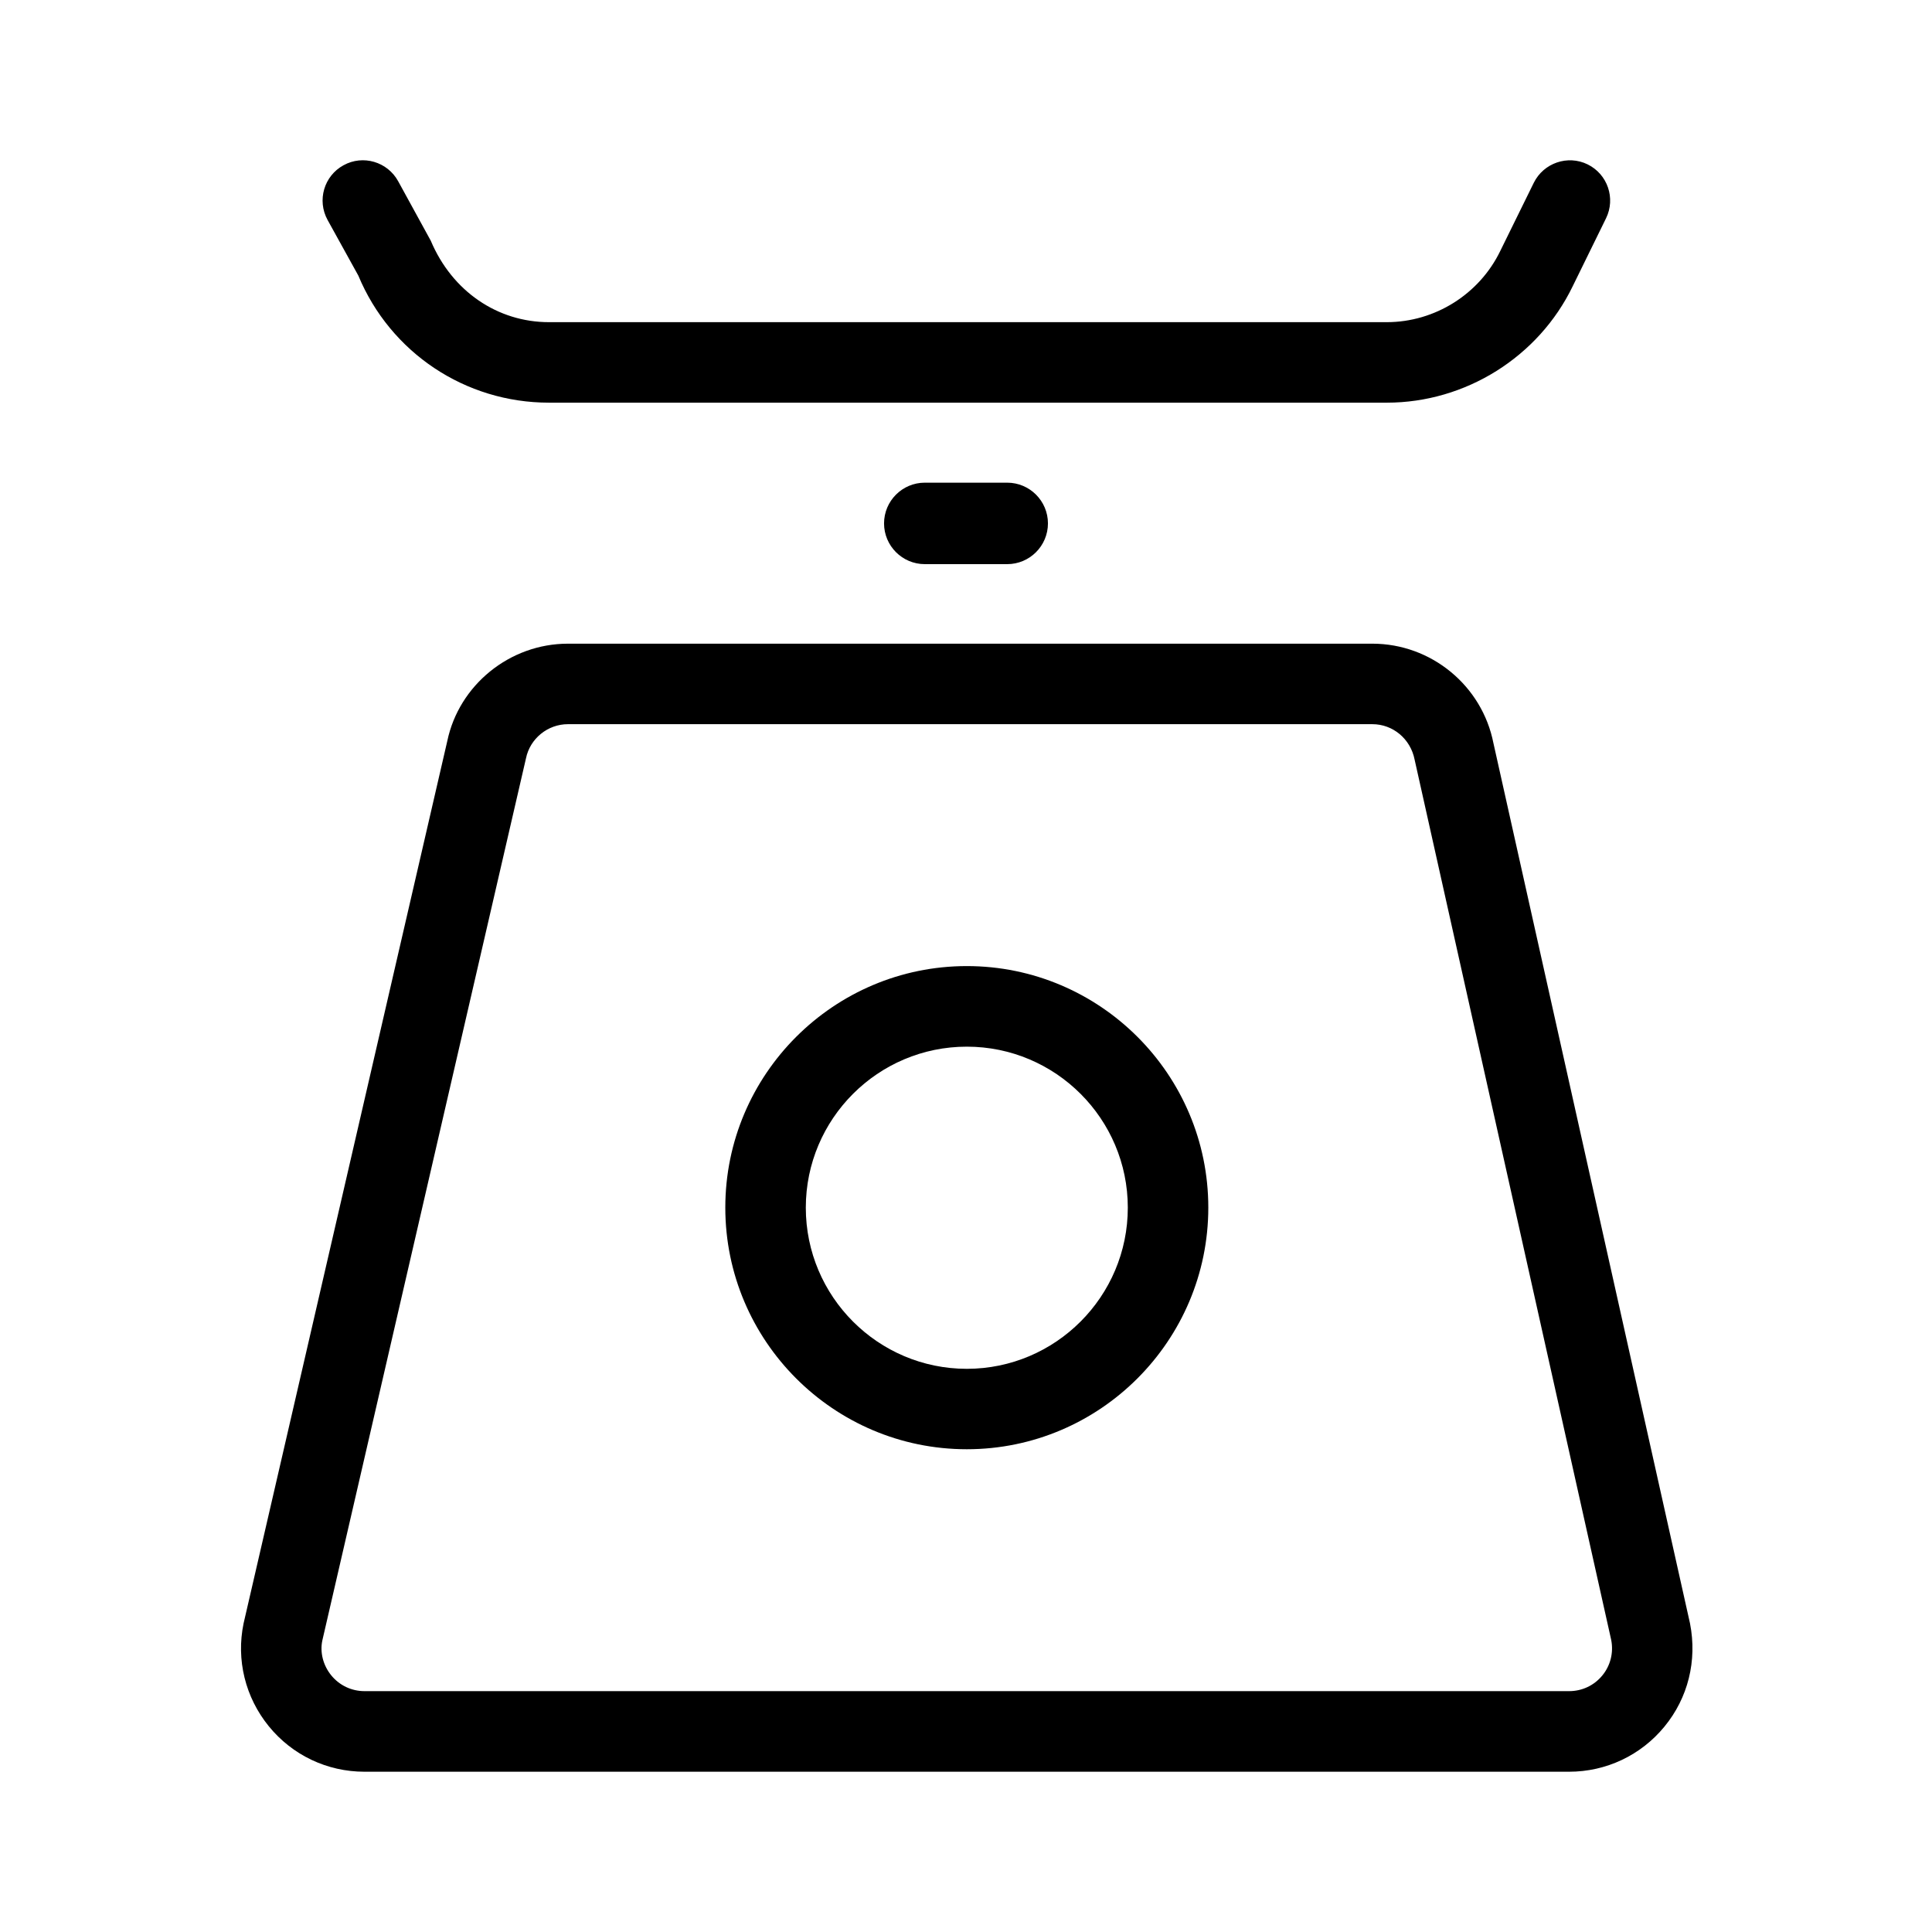 <?xml version="1.0" encoding="utf-8"?>
<!-- Generator: Adobe Illustrator 22.0.1, SVG Export Plug-In . SVG Version: 6.00 Build 0)  -->
<svg version="1.1" id="Layer_1" xmlns="http://www.w3.org/2000/svg" xmlns:xlink="http://www.w3.org/1999/xlink" x="0px" y="0px"
	 viewBox="0 0 24 24" style="enable-background:new 0 0 24 24;" xml:space="preserve">
<style type="text/css">
	.st0{fill:#221A1C;}
	.st1{fill:#231F20;}
</style>
<path d="M20.994,20.167L18.552,9.232C18.411,8.516,17.778,7.996,17.048,7.996H7.055
	c-0.723,0-1.354,0.514-1.499,1.211l-2.53,10.959c-0.094,0.453,0.021,0.919,0.313,1.278
	c0.292,0.359,0.725,0.565,1.188,0.565h14.965c0.46,0,0.892-0.204,1.184-0.56
	C20.969,21.093,21.085,20.631,20.994,20.167z M19.904,20.814c-0.102,0.124-0.251,0.194-0.412,0.194
	H4.528c-0.161,0-0.311-0.071-0.413-0.196c-0.102-0.125-0.142-0.287-0.111-0.433l2.53-10.959
	C6.584,9.175,6.804,8.996,7.055,8.996h9.993c0.254,0,0.474,0.181,0.525,0.441l2.442,10.935
	C20.046,20.529,20.006,20.691,19.904,20.814z M4.069,2.732C3.936,2.489,4.025,2.185,4.267,2.053
	c0.242-0.134,0.546-0.044,0.679,0.198l0.405,0.739c0.267,0.633,0.834,1.012,1.468,1.012h10.408
	c0.597,0,1.15-0.347,1.41-0.885l0.416-0.846c0.122-0.247,0.422-0.35,0.669-0.229
	c0.248,0.122,0.35,0.421,0.229,0.669l-0.414,0.844c-0.424,0.878-1.331,1.447-2.309,1.447H6.819
	c-1.039,0-1.969-0.62-2.368-1.579L4.069,2.732z M12.01,12.001c-1.654,0-3,1.346-3,3
	c0,1.656,1.346,3.002,3,3.002s3-1.347,3-3.002C15.01,13.347,13.665,12.001,12.01,12.001z M12.01,17.004
	c-1.103,0-2-0.898-2-2.002c0-1.103,0.897-2,2-2s2,0.897,2,2C14.01,16.105,13.113,17.004,12.01,17.004z
	 M12.512,5.996c0.279,0,0.506,0.227,0.506,0.506c0,0.279-0.227,0.506-0.506,0.506h-1.024
	c-0.279,0-0.506-0.227-0.506-0.506c0-0.279,0.227-0.506,0.506-0.506H12.512z"/>
</svg>
